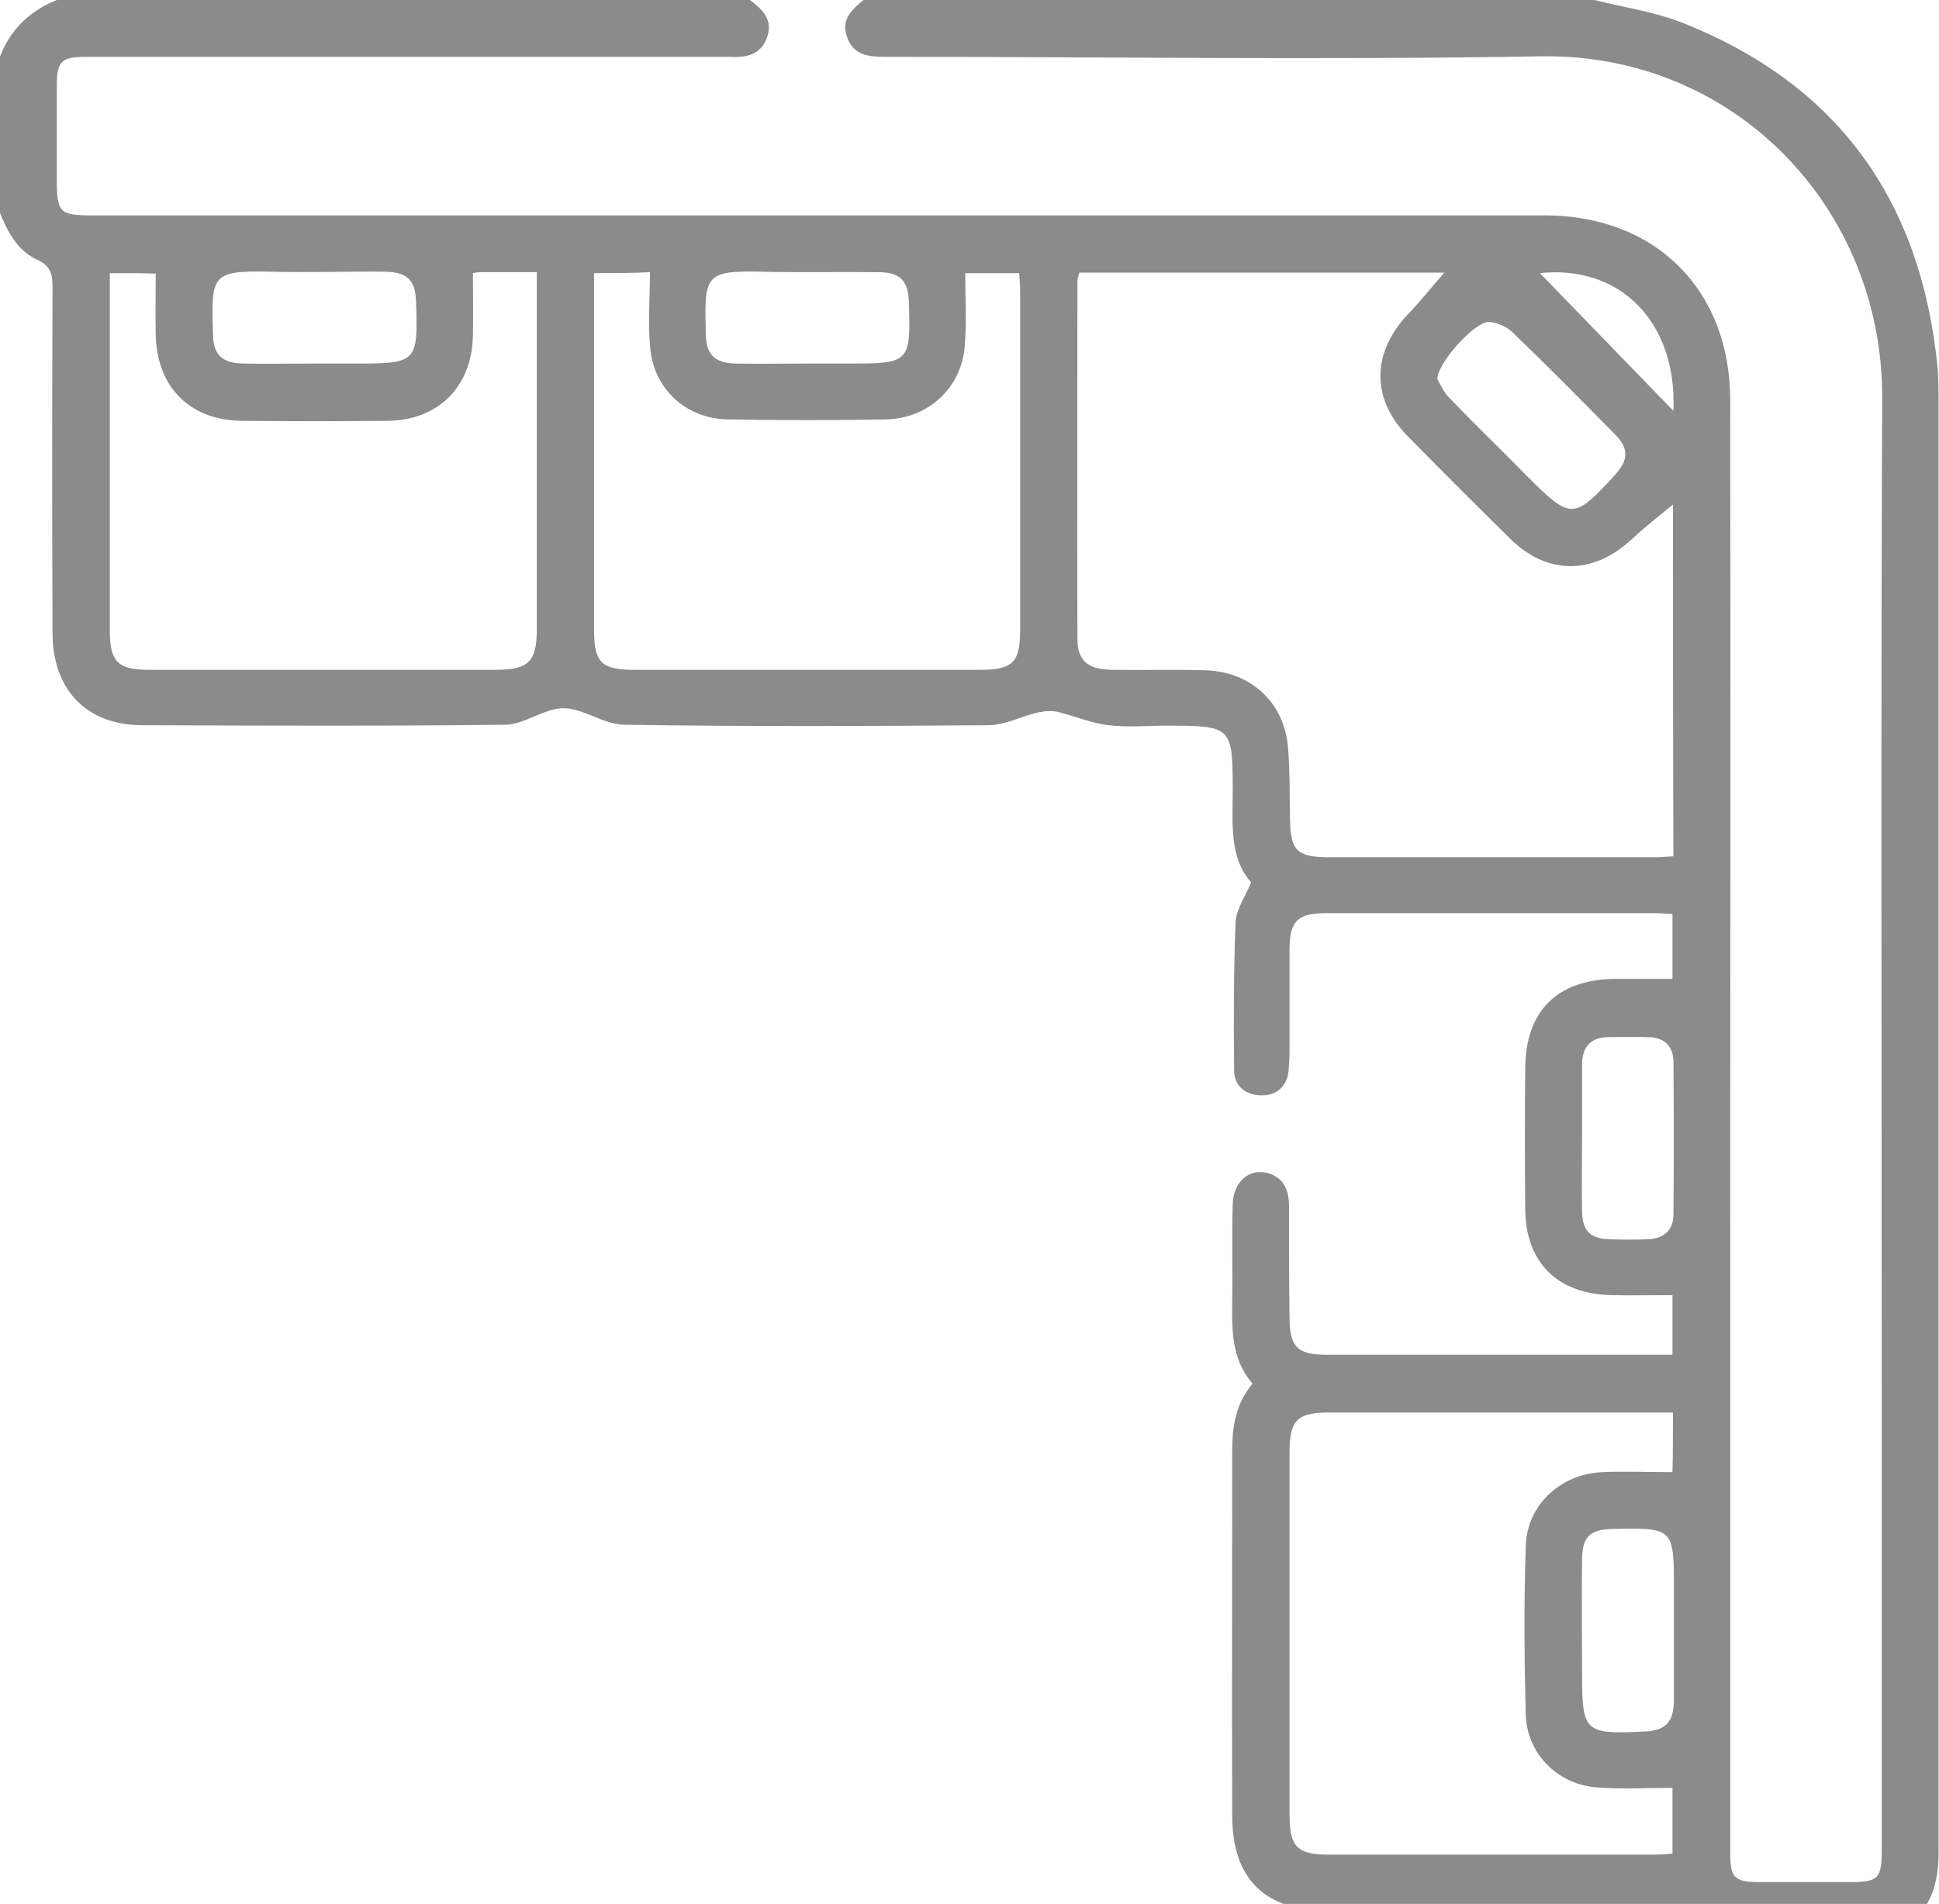 <?xml version="1.0" encoding="utf-8"?>
<!-- Generator: Adobe Illustrator 19.0.1, SVG Export Plug-In . SVG Version: 6.00 Build 0)  -->
<svg version="1.1" id="Слой_1" xmlns="http://www.w3.org/2000/svg" xmlns:xlink="http://www.w3.org/1999/xlink" x="0px" y="0px"
	 viewBox="0 0 409.6 402.2" style="enable-background:new 0 0 409.6 402.2;" xml:space="preserve">
<style type="text/css">
	.st0{fill:#8B8B8B;}
</style>
<g>
	<path class="st0" d="M336.8,0c6.3,1.6,12.9,2.5,18.8,4.9c33,13.1,50.3,37.9,53.7,72.8c0.2,2.1,0.2,4.3,0.2,6.4
		c0,102.5,0,205,0,307.5c0,11.8-6.2,17.9-18.1,18c-3.1,0-6.1,0-9.2,0c-4.3,0-8.6,0.5-12.8-0.2c-3.5-0.5-6.9-2.3-10.3-3.6
		c-1.9-0.7-3.8-1.9-5.7-2c-24.3-0.1-48.5-0.1-72.8-0.1c-13.4,0-20.3-6.8-20.3-20.1c-0.1-25.7,0-51.5,0-77.2c0-5,0.7-9.8,4.3-14.1
		c-4.2-4.8-4.4-10.6-4.3-16.6c0.1-7.1-0.1-14.1,0.1-21.2c0.1-5,3.7-7.9,7.7-6.6c3.3,1.1,4.2,3.8,4.2,7c0,7.7,0,15.5,0.1,23.2
		c0,6.5,1.6,8.1,8,8.1c23.1,0,46.1,0,69.2,0c1.2,0,2.3,0,3.7,0c0-4.4,0-8.5,0-12.6c-4.4,0-8.6,0.1-12.8,0
		c-11.4-0.2-18.2-6.8-18.3-18.1c-0.1-10-0.1-20,0-30c0.1-11.9,6.8-18.5,18.6-18.7c4.1,0,8.2,0,12.5,0c0-4.3,0-8.8,0-13.7
		c-1.4-0.1-2.8-0.2-4.2-0.2c-22.9,0-45.9,0-68.8,0c-6.2,0-7.9,1.6-7.9,7.8c0,7.2,0,14.4,0,21.6c0,1.3-0.1,2.7-0.2,4
		c-0.4,3.3-2.6,5.1-5.6,5.1c-3.3,0-5.9-1.8-5.9-5.3c-0.1-10.4-0.1-20.8,0.3-31.2c0.1-2.7,2-5.4,3.3-8.5c-4.6-5.2-3.9-12.2-3.9-18.9
		c0-14.1,0-14.2-14.2-14.2c-4,0-8,0.4-12-0.1c-3.6-0.4-7.1-1.9-10.7-2.8c-1.3-0.3-2.8-0.2-4.2,0.1c-3.5,0.8-6.8,2.6-10.3,2.7
		c-25.7,0.2-51.5,0.3-77.2-0.1c-4.3-0.1-8.5-3.4-12.7-3.5c-4.1,0-8.2,3.4-12.3,3.5c-25.6,0.3-51.2,0.2-76.8,0.1
		c-11.6,0-18.8-7.4-18.9-19.2c-0.1-24.4-0.1-48.8,0-73.2c0-2.7-0.3-4.6-3.2-5.9c-4.3-2-6.4-6.1-8.1-10.4c0-10.7,0-21.3,0-32
		C1.9,6.6,6,2.4,12,0c48.8,0,97.6,0,146.4,0c2.7,2,5,4.2,3.6,8c-1.4,3.7-4.5,4.2-7.9,4c-1.1,0-2.1,0-3.2,0c-44.3,0-88.5,0-132.8,0
		C13,12,12,13,12,18c0,6.7,0,13.3,0,20c0,6.9,0.6,7.5,7.5,7.5c102.3,0,204.5,0,306.8,0c23.4,0,39.2,15.7,39.2,39.1
		c0.1,61.1,0,122.1,0,183.2c0,41.2,0,82.4,0,123.6c0,5.4,0.9,6.2,6.3,6.2c6.3,0,12.5,0,18.8,0c6.2,0,6.9-0.7,6.9-6.8
		c0-32.4,0-64.8,0-97.2c0-69.9-0.2-139.7,0.1-209.6c0.1-39.8-31-72.9-72.4-72.1C279.2,12.7,233,12,186.9,12c-3.4,0-6.5-0.3-7.9-4
		c-1.5-3.8,0.9-5.9,3.4-8C233.9,0,285.3,0,336.8,0z M353.4,106.6c-2.7,2.2-5.9,4.7-8.8,7.4c-8.1,7.5-17.8,7.5-25.6-0.2
		c-7.2-7.1-14.4-14.3-21.5-21.5c-7.9-8-7.8-17.7-0.1-25.9c2.8-2.9,5.3-6.1,7.7-8.8c-25.1,0-51.1,0-77.1,0c-0.2,0.7-0.4,1.2-0.4,1.7
		c0,25.2-0.1,50.4,0,75.6c0,4.7,2.2,6.5,7.2,6.6c6.7,0.1,13.3-0.1,20,0.1c9.7,0.4,16.6,7,17.3,16.5c0.4,4.9,0.3,9.9,0.4,14.8
		c0.1,6.8,1.4,8.2,8.3,8.2c22.8,0,45.6,0,68.4,0c1.4,0,2.8-0.1,4.3-0.2C353.4,155.4,353.4,130.4,353.4,106.6z M23.2,57.7
		c0,1.5,0,2.6,0,3.6c0,24,0,48,0,72c0,6.5,1.7,8.2,8.3,8.2c24.4,0,48.8,0,73.2,0c7,0,8.7-1.7,8.7-8.7c0-23.7,0-47.5,0-71.2
		c0-1.3,0-2.6,0-4.1c-4.4,0-8.3,0-12.1,0c-0.6,0-1.3,0.2-1.4,0.2c0,4.6,0.1,9,0,13.4c-0.3,10.7-7.4,17.7-18,17.8
		c-10.3,0.1-20.5,0.1-30.8,0c-10.9-0.1-17.9-7-18.2-18c-0.1-4.3,0-8.7,0-13.1C30,57.7,26.9,57.7,23.2,57.7z M353.4,298.4
		c-1.6,0-2.9,0-4.2,0c-22.8,0-45.6,0-68.4,0c-6.8,0-8.4,1.6-8.4,8.5c0,25.5,0,50.9,0,76.4c0,6.9,1.6,8.5,8.4,8.5
		c22.8,0,45.6,0,68.4,0c1.3,0,2.6-0.1,4.1-0.2c0-4.8,0-9.4,0-13.9c-5.4,0-10.6,0.3-15.8-0.1c-8.3-0.5-14.9-7-15.2-15.3
		c-0.3-11.8-0.4-23.7,0-35.6c0.2-8.7,7.3-15.3,16.1-15.7c4.9-0.2,9.8,0,14.9,0C353.4,307.3,353.4,303.2,353.4,298.4z M125.5,57.7
		c0,25.5,0,50.6,0,75.6c0,6.6,1.6,8.2,8.3,8.2c24.4,0,48.8,0,73.2,0c6.9,0,8.5-1.5,8.5-8.4c0-23.7,0-47.4,0-71.2
		c0-1.4-0.1-2.8-0.2-4.2c-4.2,0-8,0-11.4,0c0,5.3,0.3,10.4-0.1,15.4c-0.7,8.9-7.8,15.4-16.8,15.5c-11.1,0.2-22.1,0.2-33.2,0
		c-8.6-0.1-15.4-6.1-16.4-14.6c-0.6-5.4-0.1-10.8-0.1-16.5C133.5,57.7,129.7,57.7,125.5,57.7z M170.5,76.8c3.1,0,6.1,0,9.2,0
		c12.4,0,12.7-0.3,12.3-12.8c-0.1-4.7-1.8-6.5-6.5-6.5c-8.1-0.1-16.2,0.1-24.3-0.1c-12.6-0.3-12.4,0.8-12.1,13.4
		c0.1,4.2,2,5.9,6.3,6C160.4,76.9,165.4,76.8,170.5,76.8z M66.4,76.8C66.4,76.8,66.4,76.8,66.4,76.8c3.1,0,6.1,0,9.2,0
		c12.4,0,12.7-0.4,12.3-12.8c-0.1-4.8-1.8-6.5-6.5-6.6c-8-0.1-16,0.2-23.9,0C44.5,57.1,44.6,58,45,70.8c0.1,4.2,2,5.9,6.3,6
		C56.3,76.9,61.4,76.8,66.4,76.8z M334.2,240C334.2,240,334.2,240,334.2,240c0,5.3-0.1,10.6,0,16c0.1,4.1,1.8,5.7,5.9,5.8
		c2.7,0.1,5.3,0.1,8,0c3.3-0.1,5.4-1.9,5.4-5.2c0.1-10.8,0.1-21.5,0-32.3c0-3.2-1.9-5.2-5.3-5.2c-2.8-0.1-5.6,0-8.4,0
		c-3.8,0-5.6,2.1-5.6,5.8C334.2,229.9,334.2,235,334.2,240z M353.6,344.7c0-2.9,0-5.9,0-8.8c0-13.1,0-13.2-13-12.9
		c-4.8,0.1-6.4,1.7-6.4,6.6c-0.1,8,0,16,0,23.9c0,12.4,0.5,12.9,13.1,12.3c4.5-0.2,6.2-1.9,6.3-6.4
		C353.6,354.6,353.6,349.6,353.6,344.7z M303.6,80c0.5,0.9,1.3,2.8,2.6,4.1c5.4,5.6,11.1,11.1,16.6,16.7c9,9,9.7,9,18.3-0.4
		c2.9-3.2,3.1-5.6,0-8.7c-7.2-7.3-14.4-14.6-21.8-21.7c-1.2-1.1-3.2-1.9-4.9-2C311.7,68,304,76.1,303.6,80z M325.3,57.7
		c9.2,9.5,18.6,19.2,28.2,29.1C354.3,67.9,342.1,55.9,325.3,57.7z"/>
</g>
</svg>
